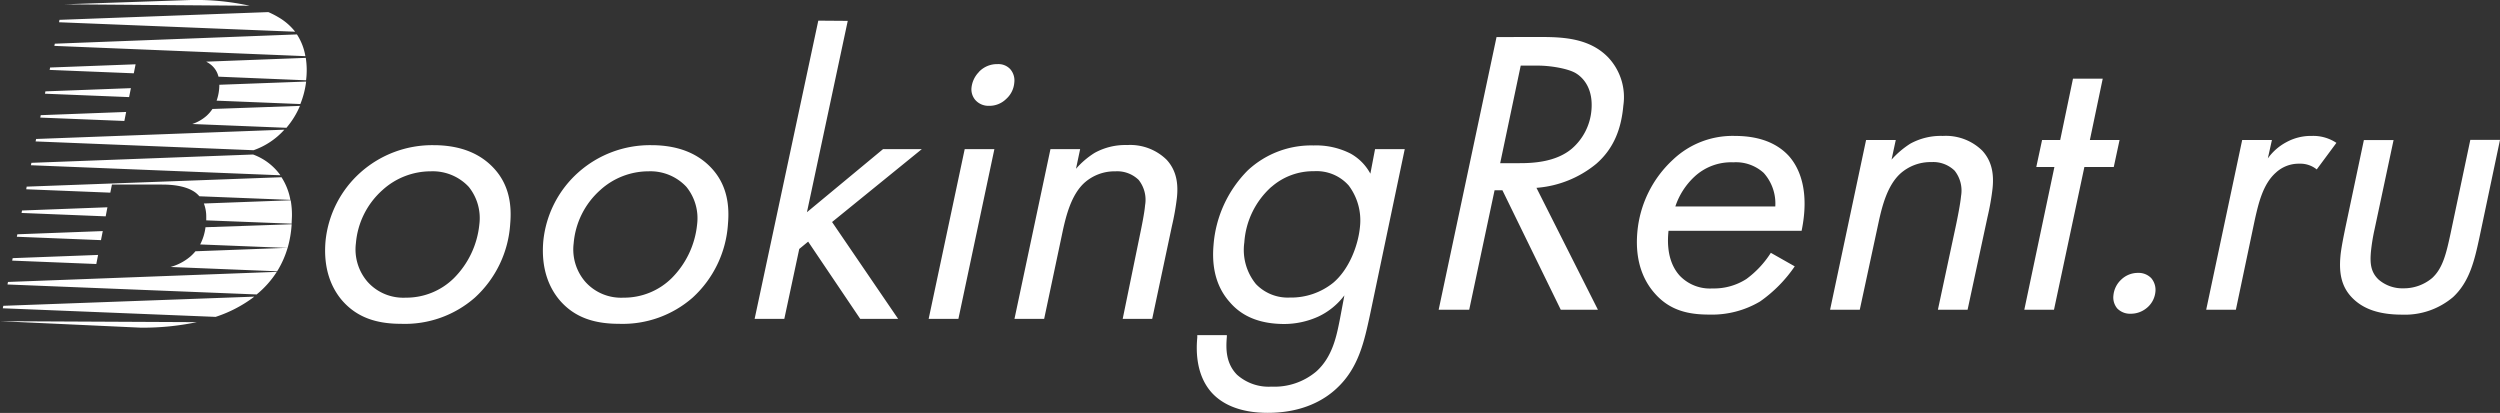 <svg width="224" height="37" fill="none" xmlns="http://www.w3.org/2000/svg"><rect width="100%" height="100%" fill="#333333" stroke="none"/><g clip-path="url(#a)" fill="#fff"><path d="M30.66 26.928c-.975-1.136-1.706-2.857-1.493-5.314a9.493 9.493 0 0 1 3.143-6.17 9.658 9.658 0 0 1 6.527-2.437c2.51 0 4.252.806 5.429 2.086 1.42 1.542 1.587 3.407 1.447 4.985a9.786 9.786 0 0 1-3.169 6.593 9.51 9.51 0 0 1-6.6 2.343c-2.183 0-3.941-.55-5.284-2.086Zm3.604-9.892a7.171 7.171 0 0 0-2.375 4.763 4.434 4.434 0 0 0 1.037 3.443c.425.478.954.855 1.546 1.102a4.32 4.32 0 0 0 1.876.327c.803.007 1.6-.145 2.343-.447a6.05 6.05 0 0 0 1.987-1.31 7.92 7.92 0 0 0 2.27-4.8A4.463 4.463 0 0 0 42 16.743a4.391 4.391 0 0 0-1.542-1.065 4.427 4.427 0 0 0-1.85-.328 6.43 6.43 0 0 0-4.344 1.686Zm15.908 9.892c-.975-1.136-1.706-2.857-1.493-5.314a9.493 9.493 0 0 1 3.143-6.17 9.658 9.658 0 0 1 6.527-2.437c2.51 0 4.252.806 5.429 2.086 1.415 1.542 1.587 3.407 1.447 4.985a9.786 9.786 0 0 1-3.169 6.593 9.509 9.509 0 0 1-6.575 2.343c-2.208 0-3.971-.55-5.31-2.086Zm3.604-9.892a7.17 7.17 0 0 0-2.375 4.763 4.432 4.432 0 0 0 1.037 3.443c.425.478.954.855 1.546 1.102a4.32 4.32 0 0 0 1.876.327c.803.007 1.6-.145 2.343-.447a6.05 6.05 0 0 0 1.987-1.31 7.92 7.92 0 0 0 2.27-4.8 4.462 4.462 0 0 0-.959-3.371 4.391 4.391 0 0 0-1.541-1.065 4.427 4.427 0 0 0-1.85-.328 6.435 6.435 0 0 0-4.334 1.686ZM75.958 1.87l-3.656 17.144 6.819-5.653h3.474l-8.042 6.532 5.921 8.68h-3.396L72.41 21.65l-.798.658-1.338 6.264h-2.66L73.319 1.85l2.639.02Zm13.139 11.491-3.225 15.211h-2.665l3.23-15.21h2.66ZM87.713 6.44a2.22 2.22 0 0 1 1.649-.694 1.448 1.448 0 0 1 1.145.437 1.537 1.537 0 0 1 .374 1.213 2.182 2.182 0 0 1-.721 1.465 2.143 2.143 0 0 1-1.555.621 1.568 1.568 0 0 1-1.209-.514 1.465 1.465 0 0 1-.347-1.135 2.363 2.363 0 0 1 .664-1.383v-.01Zm6.408 6.921h2.66l-.373 1.763a7.445 7.445 0 0 1 1.675-1.429 5.677 5.677 0 0 1 2.909-.699 4.674 4.674 0 0 1 1.913.286c.61.228 1.165.58 1.628 1.035.944 1.028 1.037 2.271.918 3.407-.101.849-.25 1.691-.446 2.523l-1.768 8.325h-2.644l1.555-7.58c.13-.621.394-1.906.451-2.6a2.871 2.871 0 0 0-.575-2.271 2.752 2.752 0 0 0-2.074-.77 4.065 4.065 0 0 0-2.826 1.063c-1.13 1.064-1.587 2.857-1.888 4.214l-1.68 7.944h-2.66l3.225-15.21Zm29.084 0h2.66l-3.111 14.836c-.518 2.38-1.011 4.764-2.981 6.593-1.089 1.028-3.039 2.2-6.181 2.2-2.66 0-4.174-.879-5.014-1.799-1.514-1.68-1.385-4.029-1.302-4.944v-.22h2.65v.149c-.093 1.063-.099 2.379.918 3.407a4.263 4.263 0 0 0 3.085 1.059 5.804 5.804 0 0 0 4.003-1.352c1.483-1.32 1.835-3.263 2.11-4.625l.415-2.2a6.208 6.208 0 0 1-2.349 1.907 7.449 7.449 0 0 1-3.018.658c-2.177 0-3.785-.658-4.889-1.943-1.447-1.613-1.602-3.597-1.468-5.139a10.62 10.62 0 0 1 3.065-6.68 8.337 8.337 0 0 1 5.89-2.236 6.813 6.813 0 0 1 3.334.735 4.5 4.5 0 0 1 1.763 1.794l.42-2.2Zm-9.276 3.371a7.337 7.337 0 0 0-2.437 4.98 4.839 4.839 0 0 0 1.037 3.736 3.949 3.949 0 0 0 3.033 1.213 6.022 6.022 0 0 0 3.889-1.321c1.436-1.208 2.256-3.371 2.406-5.057a5.196 5.196 0 0 0-1.011-3.659 3.826 3.826 0 0 0-1.405-1 3.86 3.86 0 0 0-1.706-.284 5.67 5.67 0 0 0-3.806 1.402v-.01ZM9.048 21.517l.16-.812-7.652.287-.047.221 7.54.303Zm9.432-2.107v.334l7.653.298c0-.247.026-.514.026-.76a7.37 7.37 0 0 0-.114-1.337l-7.778.288c.143.376.215.775.213 1.177ZM2.769 14.805l22.358.9-.03-.042a5.182 5.182 0 0 0-2.422-1.819l-19.86.745-.046.216Zm14.861 14.06L0 28.778l12.59.58a23.38 23.38 0 0 0 5.04-.493ZM.296 27.4l-.047.222 19.071.77a11.786 11.786 0 0 0 3.277-1.67l.187-.143L.296 27.4Zm.42-2.137-.047.226 22.327.894a8.658 8.658 0 0 0 1.805-2.025l-24.085.905ZM5.289 1.994l21.156.848a5.205 5.205 0 0 0-1.504-1.3 7.673 7.673 0 0 0-.897-.458L5.33 1.778l-.041.216ZM18.848 5.76c.366.275.623.668.726 1.11l7.85.325a7.224 7.224 0 0 0-.026-2.01l-8.928.34c.133.067.26.146.378.236ZM3.236 12.452l-.047.22 19.532.787a6.662 6.662 0 0 0 2.759-1.84l-22.244.833Zm15.799-2.688a3.277 3.277 0 0 1-.519.607 3.71 3.71 0 0 1-1.29.74l8.44.339c.115-.14.224-.278.332-.422.353-.478.647-.995.877-1.541l-7.84.277Zm-7.892 1.074.16-.807-7.653.288-.041.216 7.534.303ZM4.49 6.049l-.041.215 7.54.304.16-.807-7.659.288Zm15.162 1.546c0 .485-.082.966-.244 1.424l7.503.303a7.864 7.864 0 0 0 .519-2.014l-7.778.287ZM11.568 8.7l.16-.802-7.658.288-.041.21 7.54.304ZM4.91 3.916l-.041.195 22.493.92a5.112 5.112 0 0 0-.757-1.947L4.91 3.915ZM22.369.514A22.432 22.432 0 0 0 17.11 0L5.791.386 22.37.514Zm-4.859 22c-.133.164-.28.317-.44.457a4.68 4.68 0 0 1-1.79.95l9.552.386a8.542 8.542 0 0 0 .938-2.102l-8.26.309ZM2.39 16.722l-.041.237 7.534.303.145-.725h4.49c1.333 0 2.329.237 2.977.704.135.101.258.217.368.345l8.156.323a5.52 5.52 0 0 0-.798-2.03l-22.83.843Zm6.238 6.932.16-.812-7.652.288-.047.221 7.54.303ZM1.976 18.86l-.047.22 7.54.304.155-.812-7.648.288Z"/><path d="M18.413 20.36a4.595 4.595 0 0 1-.477 1.542l7.834.313c.199-.692.32-1.404.363-2.122l-7.72.267ZM138.045 3.315c2.033 0 4.356.113 6.015 1.793a5.207 5.207 0 0 1 1.203 2.023 5.17 5.17 0 0 1 .187 2.34c-.172 1.937-.778 3.772-2.417 5.2a9.557 9.557 0 0 1-5.366 2.159l5.506 10.92h-3.329l-5.226-10.7h-.705l-2.272 10.7h-2.737l5.185-24.43 3.956-.005Zm-3.629 11.305h1.737c1.145 0 3.22-.077 4.666-1.284a5.125 5.125 0 0 0 1.774-3.464c.165-1.87-.669-2.857-1.369-3.294-.7-.437-2.308-.699-3.412-.699h-1.556l-1.84 8.741Zm26.392 9.245a12.254 12.254 0 0 1-3.111 3.15 8.448 8.448 0 0 1-4.542 1.172c-1.81 0-3.516-.329-4.895-1.907-.84-.95-1.799-2.636-1.556-5.457a10.014 10.014 0 0 1 3.2-6.521 7.724 7.724 0 0 1 2.559-1.613 7.77 7.77 0 0 1 2.989-.51c2.592 0 4.018.915 4.827 1.794 1.011 1.136 1.862 3.222 1.146 6.706h-11.926c-.228 2.159.405 3.366 1.011 4.029a3.735 3.735 0 0 0 2.93 1.136 5.373 5.373 0 0 0 3.033-.843 8.653 8.653 0 0 0 2.194-2.349l2.141 1.213Zm-1.742-5.365a4.112 4.112 0 0 0-1.037-3.006 3.697 3.697 0 0 0-2.728-.95 4.82 4.82 0 0 0-3.474 1.284 6.402 6.402 0 0 0-1.716 2.672h8.955Zm8.135-5.956h2.66l-.378 1.758a7.954 7.954 0 0 1 1.68-1.429 5.667 5.667 0 0 1 2.909-.694 4.677 4.677 0 0 1 1.913.286c.61.228 1.165.58 1.628 1.035.944 1.028 1.037 2.266.918 3.402-.1.85-.249 1.694-.446 2.528l-1.789 8.32h-2.66l1.623-7.585c.13-.622.389-1.906.451-2.6a2.871 2.871 0 0 0-.575-2.272 2.752 2.752 0 0 0-2.074-.77 4.064 4.064 0 0 0-2.826 1.063c-1.131 1.064-1.587 2.858-1.888 4.214l-1.711 7.95h-2.66l3.225-15.206Zm19.559 2.421-2.722 12.785h-2.66l2.696-12.785h-1.623l.519-2.42h1.623l1.146-5.494h2.665l-1.151 5.493h2.66l-.519 2.42h-2.634Zm3.319 10.072a2.14 2.14 0 0 1 1.493-.586 1.57 1.57 0 0 1 1.182.473 1.63 1.63 0 0 1 .368 1.249 2.122 2.122 0 0 1-.829 1.465 2.218 2.218 0 0 1-1.374.472 1.6 1.6 0 0 1-1.214-.473 1.533 1.533 0 0 1-.342-1.172 2.203 2.203 0 0 1 .716-1.428ZM200.9 12.544h2.665l-.368 1.65a4.82 4.82 0 0 1 1.68-1.465 4.56 4.56 0 0 1 2.266-.55c.781-.027 1.55.19 2.199.622l-1.763 2.38a2.333 2.333 0 0 0-1.556-.514 3.006 3.006 0 0 0-2.105.801c-1.162 1.028-1.556 2.75-1.893 4.25l-1.69 8.032h-2.66l3.225-15.206Zm11.859 8.012a17.199 17.199 0 0 0-.322 1.978c-.088.992-.052 1.83.7 2.529a3.26 3.26 0 0 0 2.224.77 3.938 3.938 0 0 0 2.557-.92c.964-.878 1.27-2.23 1.644-3.951l1.778-8.428H224l-1.841 8.736c-.435 2.015-.866 3.952-2.359 5.345a6.664 6.664 0 0 1-4.573 1.577c-2.074 0-3.428-.514-4.351-1.393-1.089-1.027-1.312-2.307-1.172-3.848.063-.73.317-1.938.452-2.6l1.648-7.802h2.66l-1.705 8.007Z"/></g><defs><clipPath id="a"><path fill="#fff" d="M0 0h224v37H0z"/></clipPath></defs></svg>